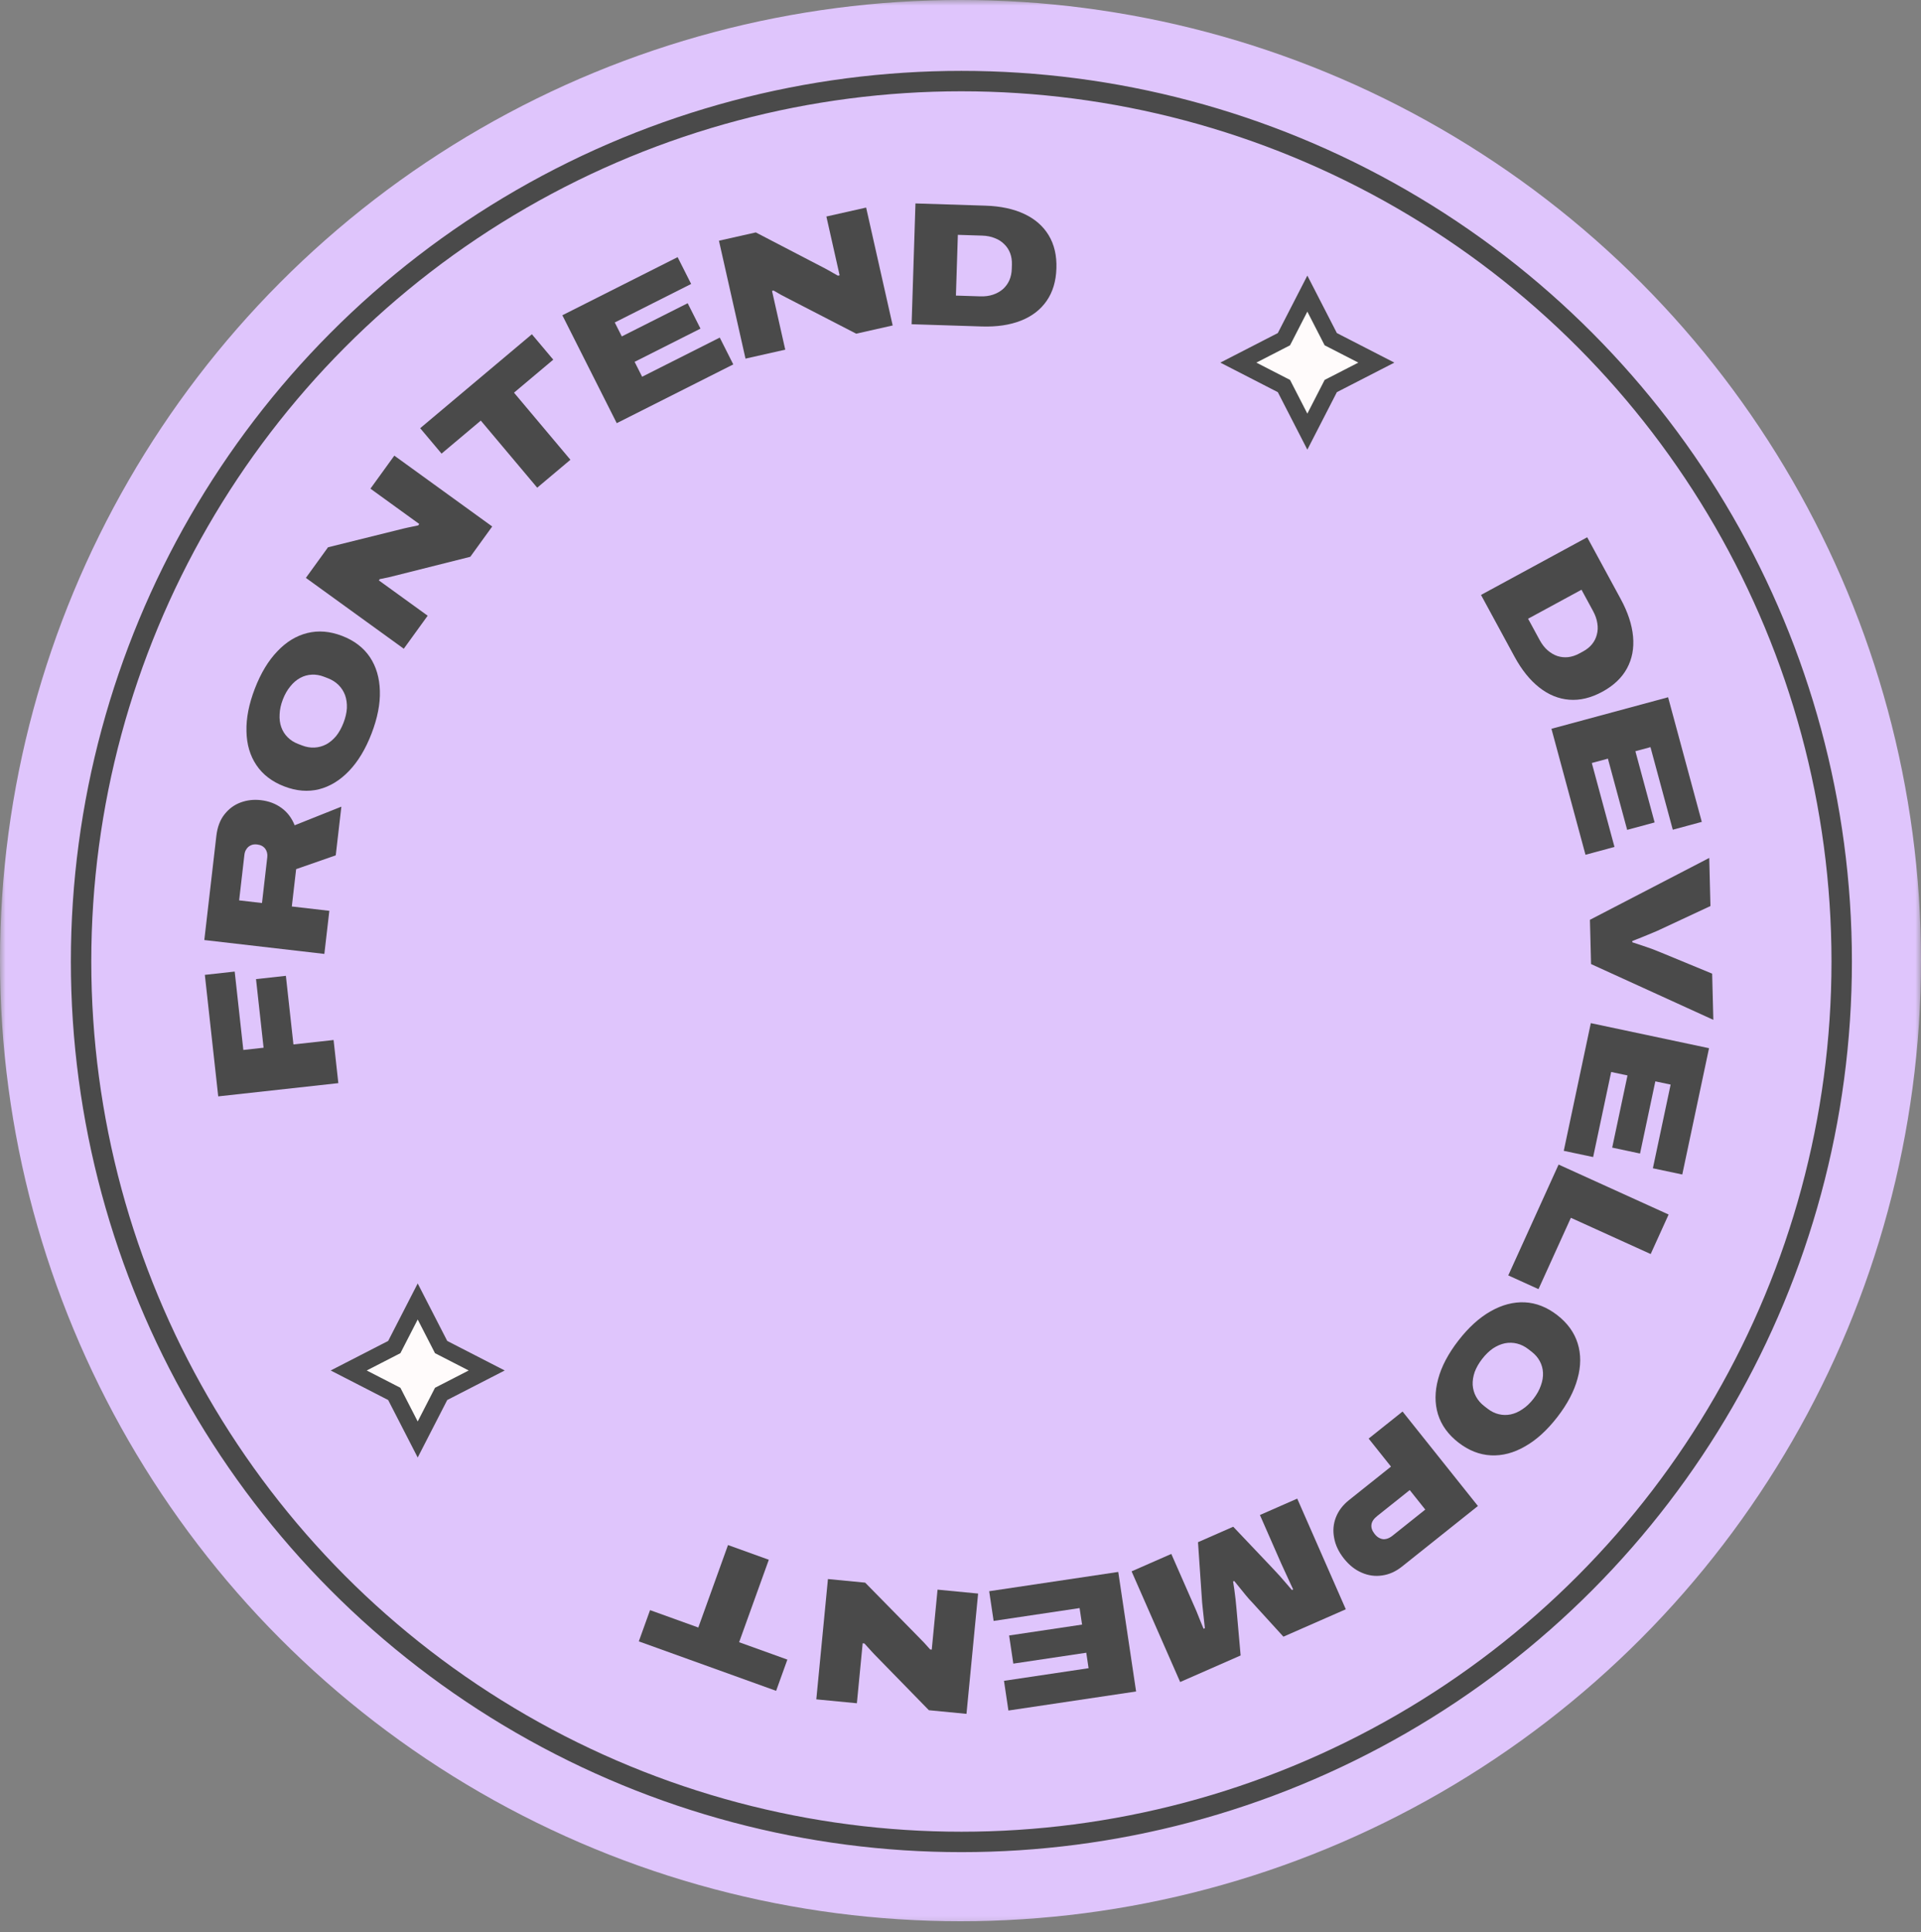 <svg width="175" height="176" viewBox="0 0 175 176" fill="none" xmlns="http://www.w3.org/2000/svg">
<rect x="0" y="0" width="175" height="176" fill="#808080" stroke="none"/>
<mask id="mask0_1401_181" style="mask-type:alpha" maskUnits="userSpaceOnUse" x="0" y="0" width="175" height="176">
<rect width="175" height="175.717" fill="#D9D9D9"/>
</mask>
<g mask="url(#mask0_1401_181)">
<circle cx="87.5" cy="87.5" r="87.5" fill="#DFC5FC"/>
<circle cx="87.581" cy="87.581" r="80.195" stroke="#4A4A4A" stroke-width="1.86"/>
<path d="M38.052 118.547L40.075 122.485L40.185 122.7L40.4 122.81L44.338 124.833L40.4 126.856L40.185 126.967L40.075 127.181L38.052 131.119L36.029 127.181L35.919 126.967L35.704 126.856L31.766 124.833L35.704 122.81L35.919 122.7L36.029 122.485L38.052 118.547Z" fill="#FFFBFB" stroke="#4A4A4A" stroke-width="1.5"/>
<path d="M119.097 26.744L121.12 30.682L121.23 30.896L121.445 31.006L125.383 33.03L121.445 35.053L121.23 35.163L121.12 35.378L119.097 39.316L117.074 35.378L116.963 35.163L116.749 35.053L112.811 33.03L116.749 31.006L116.963 30.896L117.074 30.682L119.097 26.744Z" fill="#FFFBFB" stroke="#4A4A4A" stroke-width="1.5"/>
</g>
<path d="M30.822 98.66L19.88 99.866L18.661 88.797L21.38 88.497L22.167 95.638L24.012 95.435L23.323 89.184L26.043 88.885L26.731 95.135L30.389 94.732L30.822 98.66Z" fill="#4A4A4A"/>
<path d="M29.548 86.89L18.613 85.625L19.708 76.152C19.803 75.336 20.051 74.677 20.452 74.176C20.855 73.665 21.348 73.303 21.931 73.091C22.514 72.879 23.123 72.81 23.759 72.884C24.49 72.968 25.123 73.208 25.657 73.603C26.182 73.985 26.577 74.509 26.844 75.173L31.099 73.475L30.586 77.91L26.978 79.167L26.584 82.569L30.002 82.964L29.548 86.89ZM23.867 82.254L24.348 78.09C24.383 77.793 24.322 77.534 24.165 77.312C23.997 77.088 23.749 76.958 23.421 76.92C23.198 76.894 23.007 76.92 22.848 76.998C22.678 77.075 22.547 77.189 22.454 77.339C22.352 77.478 22.29 77.648 22.266 77.849L21.785 82.013L23.867 82.254Z" fill="#4A4A4A"/>
<path d="M33.845 66.824C33.304 68.228 32.622 69.359 31.799 70.22C30.976 71.08 30.064 71.638 29.063 71.892C28.052 72.143 26.994 72.055 25.889 71.629C24.785 71.204 23.941 70.559 23.36 69.695C22.778 68.831 22.476 67.805 22.453 66.619C22.42 65.429 22.674 64.132 23.214 62.729C23.759 61.315 24.441 60.184 25.26 59.333C26.073 58.469 26.985 57.912 27.996 57.661C29.007 57.41 30.065 57.498 31.169 57.923C32.274 58.349 33.117 58.994 33.699 59.858C34.271 60.718 34.573 61.744 34.606 62.934C34.643 64.114 34.389 65.411 33.845 66.824ZM31.292 65.841C31.472 65.373 31.575 64.927 31.601 64.502C31.618 64.074 31.563 63.682 31.438 63.325C31.302 62.964 31.102 62.653 30.837 62.391C30.573 62.129 30.251 61.925 29.873 61.779L29.514 61.641C29.136 61.495 28.766 61.433 28.404 61.453C28.032 61.47 27.679 61.568 27.347 61.749C27.014 61.929 26.715 62.186 26.45 62.518C26.175 62.846 25.948 63.245 25.767 63.712C25.587 64.18 25.489 64.628 25.473 65.056C25.446 65.481 25.496 65.871 25.621 66.228C25.747 66.585 25.942 66.894 26.207 67.156C26.461 67.415 26.778 67.617 27.156 67.762L27.515 67.9C27.893 68.046 28.268 68.111 28.64 68.094C29.012 68.077 29.37 67.981 29.712 67.804C30.045 67.624 30.348 67.369 30.623 67.041C30.889 66.708 31.111 66.308 31.292 65.841Z" fill="#4A4A4A"/>
<path d="M36.784 59.091L27.865 52.638L29.882 49.851L36.791 48.136C36.872 48.115 36.989 48.088 37.145 48.056C37.3 48.023 37.463 47.99 37.633 47.955C37.803 47.92 37.958 47.887 38.098 47.857L38.192 47.727C38.071 47.64 37.911 47.524 37.712 47.38C37.505 47.23 37.306 47.087 37.116 46.949L33.746 44.511L35.922 41.503L44.84 47.956L42.843 50.717L36.3 52.362C36.022 52.437 35.717 52.513 35.386 52.589C35.06 52.657 34.798 52.71 34.598 52.75L34.513 52.867C34.634 52.954 34.807 53.079 35.032 53.242C35.248 53.398 35.468 53.557 35.693 53.72L38.96 56.084L36.784 59.091Z" fill="#4A4A4A"/>
<path d="M48.939 44.422L43.8 38.311L40.225 41.318L38.278 39.004L48.454 30.446L50.401 32.76L46.825 35.767L51.964 41.878L48.939 44.422Z" fill="#4A4A4A"/>
<path d="M56.185 38.545L51.229 28.716L61.73 23.422L62.962 25.865L56.004 29.373L56.645 30.644L62.646 27.619L63.813 29.933L57.812 32.959L58.497 34.316L65.569 30.75L66.8 33.193L56.185 38.545Z" fill="#4A4A4A"/>
<path d="M67.914 32.665L65.495 21.926L68.851 21.171L75.167 24.455C75.241 24.493 75.347 24.551 75.485 24.629C75.623 24.708 75.767 24.79 75.918 24.876C76.069 24.963 76.207 25.041 76.332 25.111L76.488 25.076C76.455 24.93 76.412 24.738 76.358 24.498C76.302 24.249 76.248 24.009 76.196 23.78L75.282 19.722L78.903 18.907L81.322 29.645L77.997 30.394L72.003 27.3C71.744 27.172 71.466 27.027 71.167 26.865C70.878 26.7 70.646 26.567 70.47 26.464L70.329 26.496C70.362 26.642 70.409 26.85 70.47 27.12C70.528 27.38 70.588 27.646 70.649 27.916L71.535 31.85L67.914 32.665Z" fill="#4A4A4A"/>
<path d="M83.046 29.533L83.397 18.53L89.793 18.734C91.158 18.778 92.329 19.029 93.307 19.487C94.285 19.945 95.027 20.593 95.534 21.431C96.041 22.269 96.276 23.274 96.238 24.447C96.201 25.62 95.903 26.608 95.343 27.412C94.784 28.216 94.002 28.815 92.997 29.21C91.992 29.605 90.807 29.78 89.442 29.737L83.046 29.533ZM87.083 26.924L89.29 26.994C89.727 27.009 90.118 26.957 90.463 26.84C90.808 26.723 91.107 26.556 91.359 26.34C91.612 26.113 91.807 25.848 91.945 25.543C92.083 25.227 92.159 24.877 92.171 24.493L92.183 24.109C92.195 23.726 92.142 23.377 92.024 23.064C91.906 22.75 91.728 22.478 91.49 22.246C91.252 22.004 90.965 21.819 90.627 21.691C90.29 21.552 89.903 21.475 89.466 21.461L87.259 21.391L87.083 26.924Z" fill="#4A4A4A"/>
<path d="M134.917 54.191L144.591 48.939L147.645 54.564C148.296 55.764 148.671 56.901 148.769 57.977C148.867 59.052 148.683 60.02 148.215 60.88C147.748 61.741 146.999 62.451 145.968 63.011C144.936 63.571 143.933 63.812 142.956 63.735C141.98 63.658 141.068 63.286 140.22 62.617C139.371 61.949 138.622 61.015 137.97 59.815L134.917 54.191ZM139.207 56.358L140.26 58.299C140.469 58.683 140.711 58.995 140.986 59.234C141.262 59.473 141.556 59.647 141.87 59.755C142.193 59.859 142.521 59.893 142.854 59.858C143.197 59.818 143.537 59.706 143.874 59.523L144.212 59.34C144.549 59.157 144.823 58.935 145.034 58.675C145.245 58.415 145.39 58.124 145.47 57.801C145.559 57.474 145.574 57.132 145.514 56.776C145.464 56.415 145.334 56.042 145.126 55.658L144.072 53.717L139.207 56.358Z" fill="#4A4A4A"/>
<path d="M141.334 66.383L151.961 63.511L155.03 74.863L152.388 75.577L150.355 68.055L148.981 68.427L150.734 74.914L148.232 75.59L146.478 69.103L145.011 69.5L147.077 77.145L144.436 77.859L141.334 66.383Z" fill="#4A4A4A"/>
<path d="M144.84 83.783L155.709 78.146L155.819 82.529L151.248 84.661C151.09 84.74 150.858 84.842 150.551 84.967C150.256 85.092 149.939 85.222 149.601 85.359C149.274 85.496 148.973 85.615 148.698 85.718L148.701 85.83C148.948 85.909 149.233 86.003 149.556 86.112C149.879 86.222 150.196 86.331 150.509 86.441C150.821 86.561 151.085 86.666 151.301 86.757L155.975 88.687L156.082 92.894L144.942 87.814L144.84 83.783Z" fill="#4A4A4A"/>
<path d="M144.921 93.195L155.69 95.477L153.252 106.982L150.575 106.415L152.191 98.792L150.798 98.497L149.405 105.071L146.869 104.533L148.262 97.959L146.775 97.644L145.133 105.392L142.457 104.825L144.921 93.195Z" fill="#4A4A4A"/>
<path d="M141.985 106.077L152.008 110.628L150.374 114.227L143.104 110.926L140.154 117.423L137.401 116.173L141.985 106.077Z" fill="#4A4A4A"/>
<path d="M132.858 122.106C133.779 120.917 134.758 120.028 135.793 119.441C136.828 118.853 137.862 118.581 138.894 118.625C139.934 118.675 140.923 119.063 141.859 119.788C142.795 120.513 143.417 121.373 143.726 122.368C144.035 123.362 144.03 124.431 143.711 125.574C143.401 126.724 142.786 127.893 141.865 129.082C140.937 130.279 139.959 131.168 138.93 131.747C137.903 132.341 136.869 132.613 135.829 132.563C134.788 132.513 133.8 132.125 132.864 131.4C131.928 130.675 131.306 129.815 130.997 128.82C130.696 127.832 130.701 126.763 131.012 125.613C131.315 124.472 131.931 123.303 132.858 122.106ZM135.021 123.781C134.714 124.178 134.487 124.575 134.34 124.974C134.202 125.379 134.141 125.771 134.159 126.149C134.185 126.533 134.287 126.889 134.465 127.216C134.644 127.543 134.893 127.831 135.214 128.079L135.517 128.314C135.838 128.562 136.174 128.729 136.527 128.813C136.889 128.904 137.254 128.911 137.625 128.834C137.995 128.756 138.355 128.596 138.704 128.354C139.062 128.119 139.394 127.803 139.701 127.406C140.008 127.01 140.231 126.609 140.37 126.204C140.517 125.805 140.582 125.417 140.564 125.039C140.546 124.661 140.448 124.308 140.27 123.981C140.1 123.661 139.855 123.376 139.534 123.128L139.231 122.893C138.91 122.645 138.57 122.475 138.208 122.384C137.847 122.293 137.477 122.283 137.098 122.354C136.728 122.432 136.364 122.588 136.006 122.824C135.657 123.066 135.328 123.385 135.021 123.781Z" fill="#4A4A4A"/>
<path d="M127.771 128.572L134.636 137.177L127.719 142.695C127.152 143.147 126.549 143.417 125.909 143.504C125.276 143.6 124.655 143.515 124.048 143.249C123.447 142.992 122.91 142.567 122.438 141.975C121.952 141.366 121.652 140.733 121.536 140.075C121.412 139.423 121.467 138.8 121.701 138.204C121.935 137.607 122.331 137.087 122.89 136.641L126.717 133.588L124.682 131.036L127.771 128.572ZM128.424 135.727L125.459 138.091C125.142 138.344 124.969 138.605 124.938 138.875C124.9 139.152 124.997 139.436 125.23 139.728C125.389 139.928 125.556 140.06 125.731 140.126C125.904 140.206 126.088 140.223 126.283 140.176C126.47 140.137 126.668 140.034 126.876 139.867L129.84 137.503L128.424 135.727Z" fill="#4A4A4A"/>
<path d="M118.175 136.505L122.601 146.585L116.916 149.08L114.05 145.935C113.882 145.764 113.699 145.559 113.501 145.32C113.307 145.091 113.116 144.854 112.927 144.611C112.733 144.381 112.569 144.18 112.434 144.006L112.332 144.051C112.365 144.258 112.402 144.503 112.446 144.787C112.479 145.076 112.517 145.374 112.558 145.681C112.595 146.003 112.623 146.294 112.644 146.553L113.019 150.791L107.511 153.21L103.086 143.13L106.704 141.542L108.634 145.937C108.741 146.181 108.859 146.449 108.988 146.742C109.107 147.04 109.223 147.332 109.338 147.62C109.453 147.907 109.555 148.153 109.645 148.359L109.762 148.307C109.732 148.052 109.699 147.752 109.664 147.407C109.623 147.075 109.587 146.741 109.556 146.405C109.52 146.084 109.496 145.803 109.484 145.564L109.136 140.474L112.345 139.065L115.857 142.766C116.101 143.031 116.344 143.291 116.584 143.547C116.819 143.817 117.031 144.061 117.221 144.281C117.415 144.51 117.57 144.693 117.688 144.827L117.805 144.776C117.727 144.624 117.63 144.416 117.514 144.152C117.393 143.903 117.263 143.622 117.126 143.309C116.983 143.011 116.843 142.705 116.706 142.393L114.777 137.998L118.175 136.505Z" fill="#4A4A4A"/>
<path d="M101.871 143.183L103.496 154.071L91.865 155.807L91.461 153.101L99.168 151.951L98.957 150.542L92.311 151.535L91.928 148.971L98.575 147.979L98.35 146.475L90.517 147.645L90.113 144.939L101.871 143.183Z" fill="#4A4A4A"/>
<path d="M89.104 145.153L88.045 156.11L84.621 155.779L79.648 150.685C79.59 150.626 79.507 150.538 79.4 150.42C79.294 150.303 79.183 150.18 79.066 150.051C78.95 149.922 78.844 149.804 78.747 149.698L78.588 149.683C78.573 149.831 78.554 150.028 78.531 150.272C78.506 150.527 78.483 150.771 78.46 151.005L78.06 155.145L74.365 154.788L75.424 143.831L78.816 144.159L83.543 148.972C83.748 149.174 83.968 149.399 84.201 149.647C84.424 149.893 84.603 150.093 84.738 150.245L84.881 150.259C84.896 150.11 84.916 149.898 84.943 149.622C84.969 149.356 84.995 149.086 85.021 148.81L85.409 144.796L89.104 145.153Z" fill="#4A4A4A"/>
<path d="M70.038 142.073L67.333 149.585L71.728 151.168L70.704 154.013L58.194 149.508L59.219 146.662L63.615 148.246L66.32 140.734L70.038 142.073Z" fill="#4A4A4A"/>
</svg>
